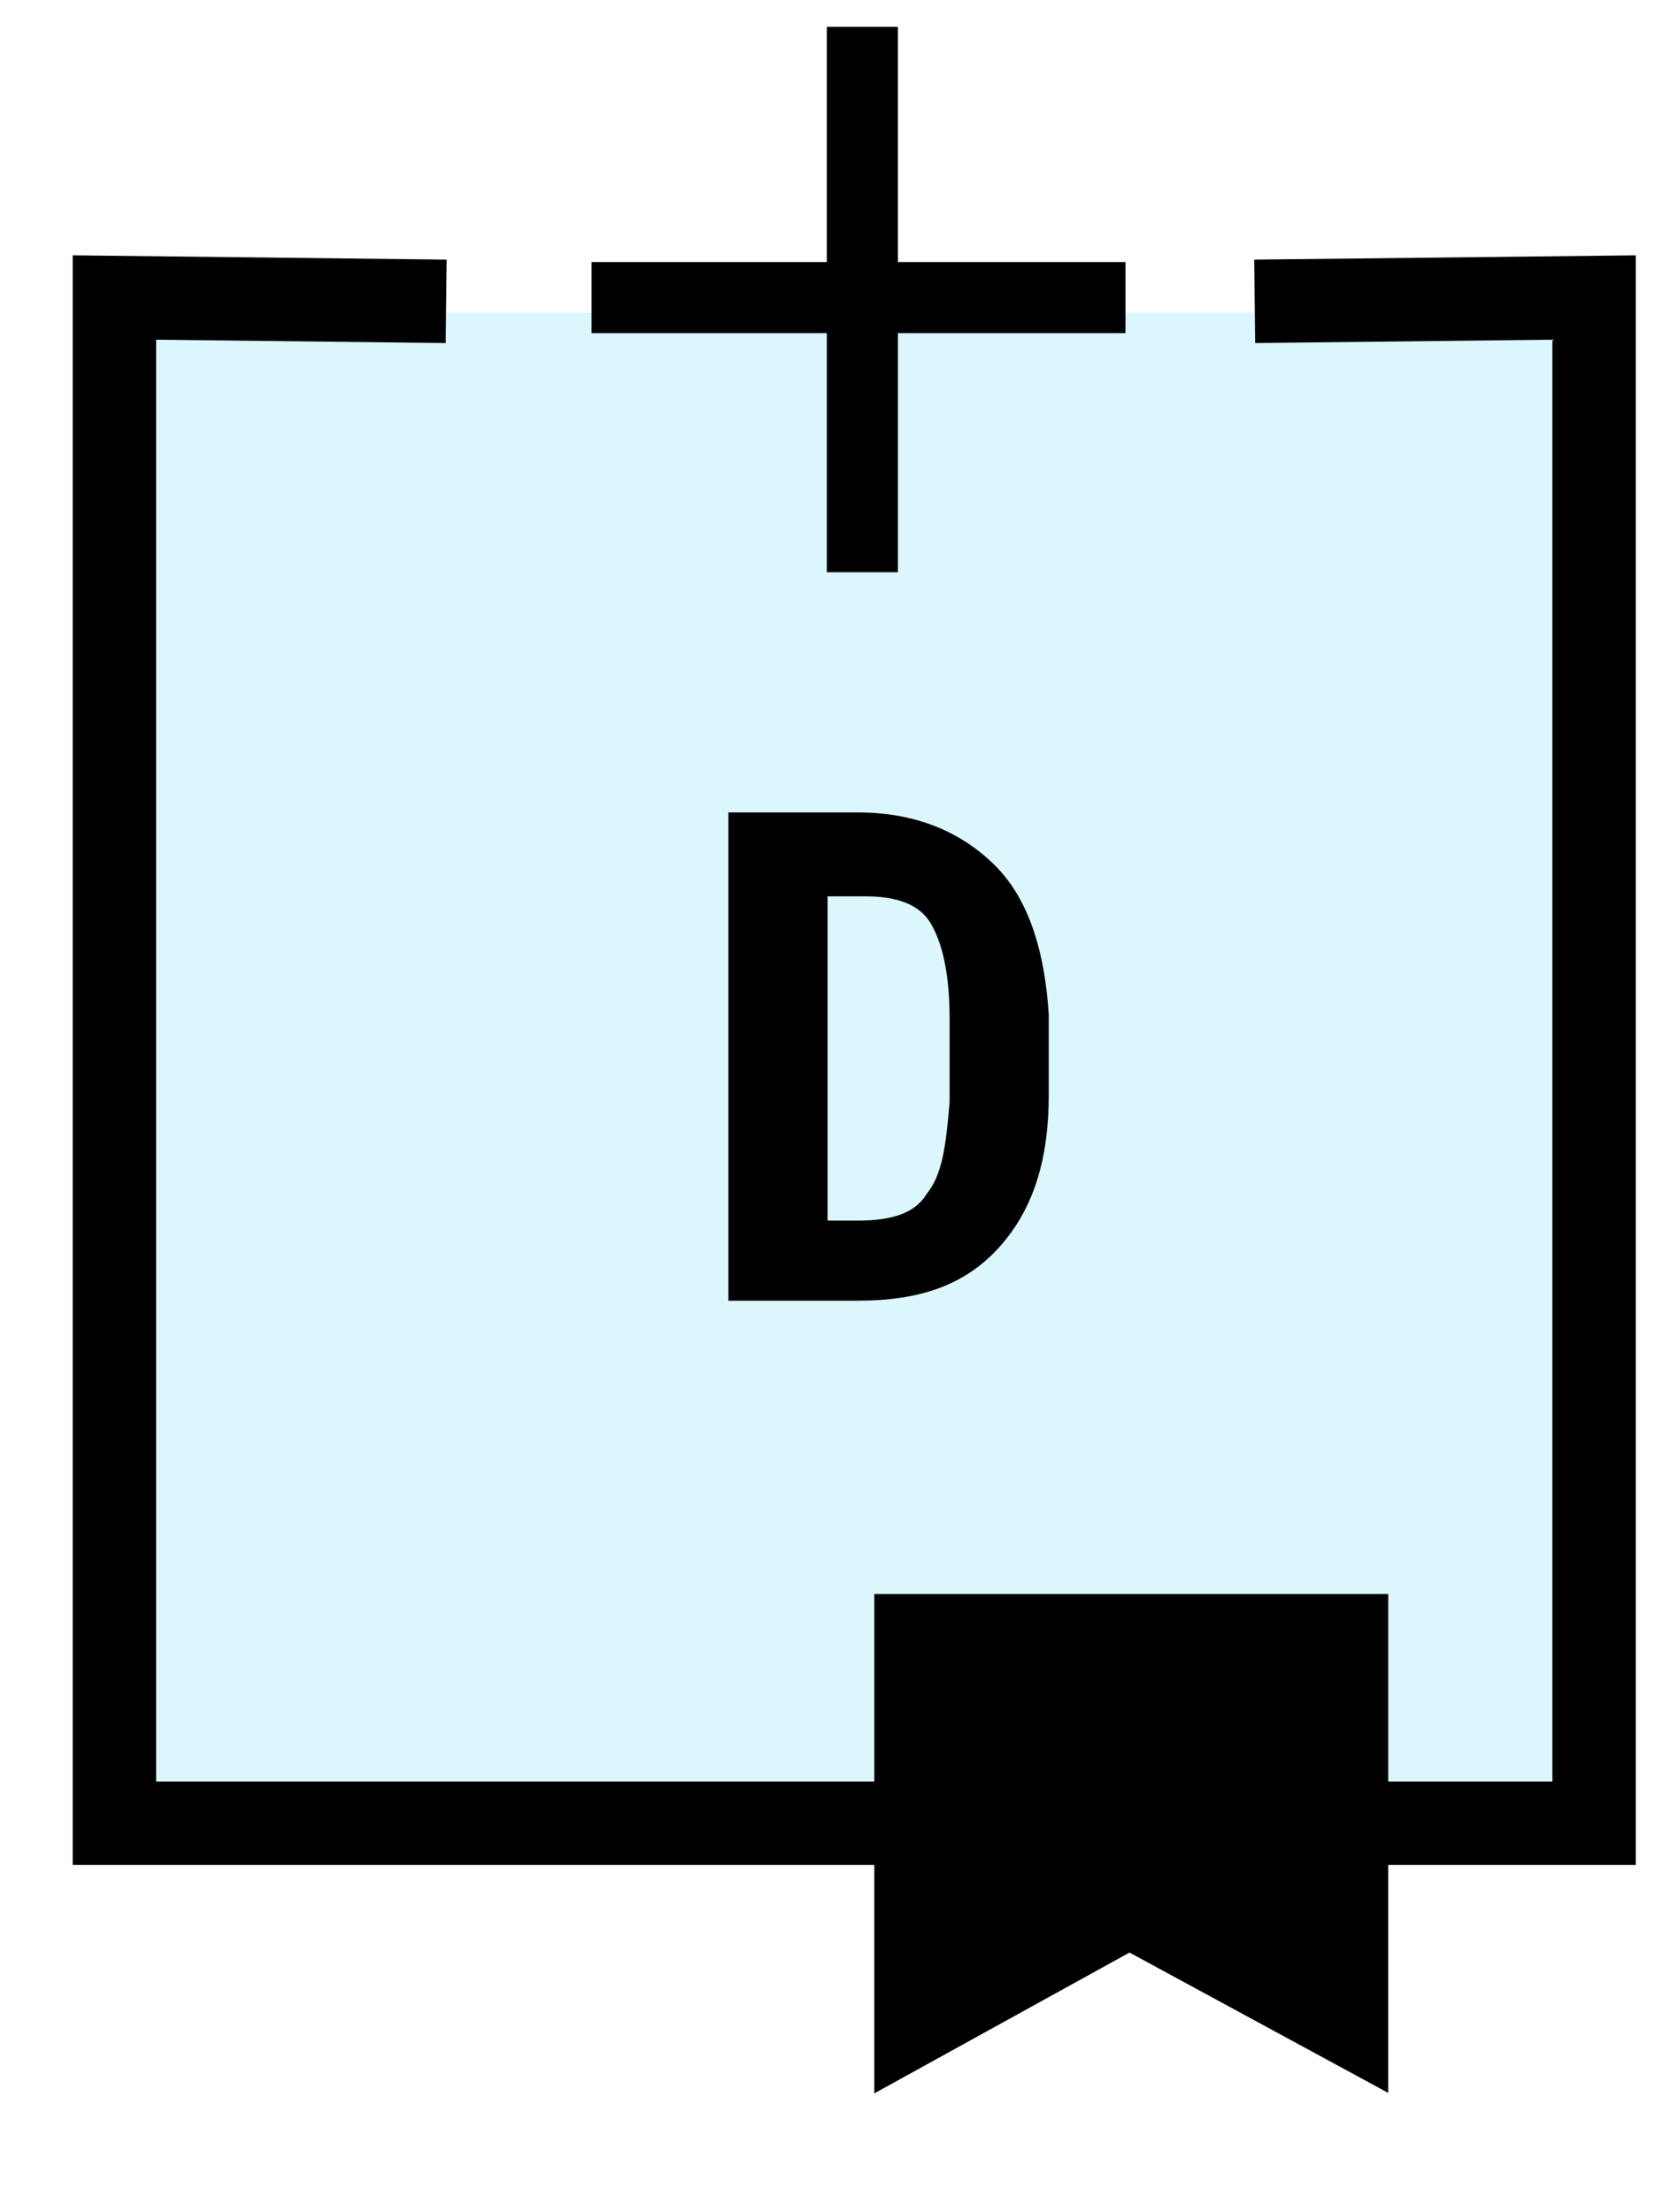 <?xml version="1.0" encoding="utf-8"?>
<!-- Generator: Adobe Illustrator 24.0.1, SVG Export Plug-In . SVG Version: 6.00 Build 0)  -->
<svg width="44px" height="58px" viewBox="0 0 44 58" version="1.1" xmlns="http://www.w3.org/2000/svg" xmlns:xlink="http://www.w3.org/1999/xlink">
<style type="text/css">
	.st0{opacity:0.25;fill-rule:evenodd;clip-rule:evenodd;fill:#76DDFB;enable-background:new    ;}
	.st1{fill:none;stroke:#000000;stroke-width:2.187;}
	.st2{enable-background:new    ;}
	.st3{fill-rule:evenodd;clip-rule:evenodd;}
	.st4{fill:none;stroke:#000000;stroke-width:1.776;}
	.st5{fill:none;stroke:#000000;stroke-width:1.864;}
</style>
<title>d</title>
<polygon id="Fill-1-Copy-10" class="st0" points="2.8,8.2 2.8,47.6 42.8,48.2 42.6,8.2 "/>
<polyline id="Stroke-1" class="st1" points="32.9,7.9 41.8,7.8 41.8,47.8 3,47.8 3,7.8 11.7,7.9 "/>
<g class="st2">
	<path d="M19.1,34.1V21.3h3.4c1.5,0,2.7,0.5,3.6,1.4s1.3,2.3,1.4,3.9v2.1c0,1.7-0.4,3-1.3,4c-0.9,1-2.1,1.4-3.7,1.4H19.1z
		 M21.7,23.5V32h0.8c0.9,0,1.5-0.2,1.8-0.7c0.4-0.5,0.5-1.2,0.6-2.4v-2.2c0-1.2-0.2-2-0.5-2.5s-0.9-0.7-1.7-0.7H21.7z"/>
</g>
<g id="mark" transform="translate(21.591, 41.178)">
	<g id="Group-19" transform="translate(0.223, 1)">
		<polygon id="Fill-1" class="st3" points="13.7,11.2 7.8,8 2,11.2 2,0.5 13.7,0.5 		"/>
		<polygon id="Stroke-2" class="st4" points="13.7,11.2 7.8,8 2,11.2 2,0.5 13.7,0.5 		"/>
	</g>
</g>
<g id="cross-copy" transform="translate(13.412, 0.202)">
	<line id="Stroke-4" class="st5" x1="9.2" y1="0.5" x2="9.2" y2="14.8"/>
	<line id="Stroke-3" class="st5" x1="2.1" y1="7.6" x2="16.1" y2="7.6"/>
</g>
</svg>
